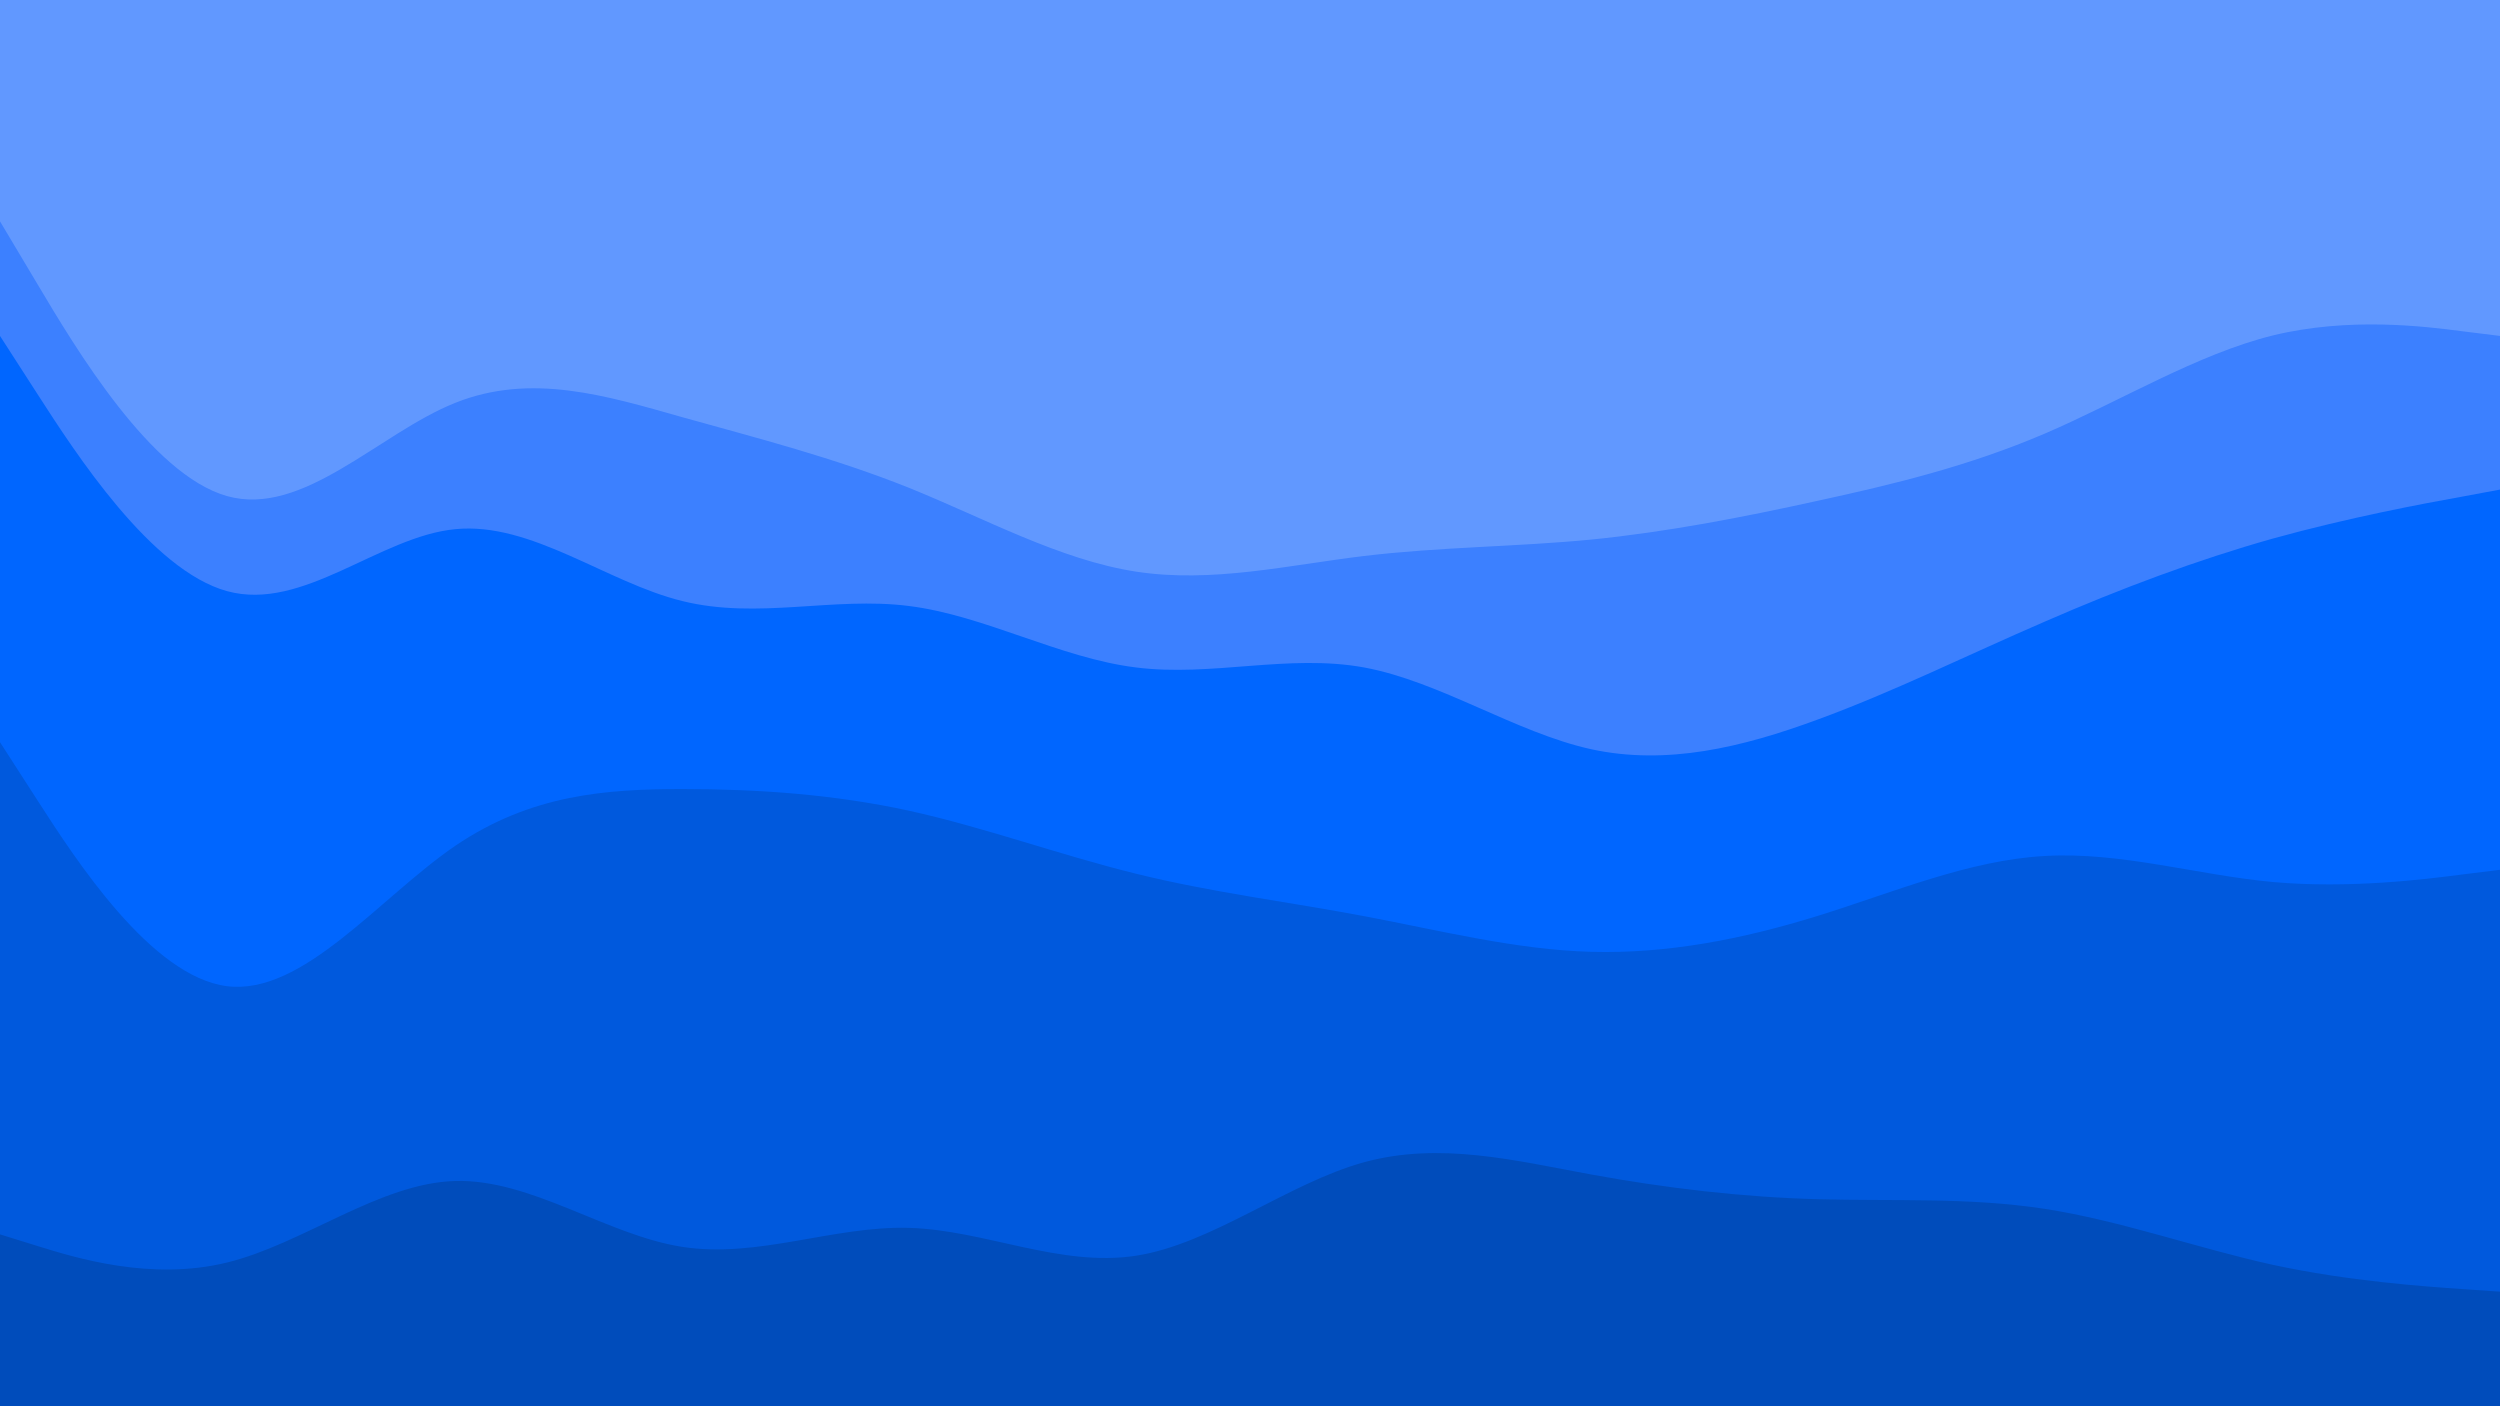 <svg id="visual" viewBox="0 0 960 540" width="960" height="540" xmlns="http://www.w3.org/2000/svg" xmlns:xlink="http://www.w3.org/1999/xlink" version="1.1"><path d="M0 87L14.5 111.3C29 135.7 58 184.3 87.2 192.5C116.3 200.7 145.7 168.3 174.8 156.7C204 145 233 154 262 162.2C291 170.3 320 177.7 349 189.3C378 201 407 217 436.2 221.5C465.3 226 494.7 219 523.8 215.5C553 212 582 212 611 209.2C640 206.3 669 200.7 698 194.3C727 188 756 181 785.2 168.5C814.3 156 843.7 138 872.8 130.8C902 123.7 931 127.3 945.5 129.2L960 131L960 0L945.5 0C931 0 902 0 872.8 0C843.7 0 814.3 0 785.2 0C756 0 727 0 698 0C669 0 640 0 611 0C582 0 553 0 523.8 0C494.7 0 465.3 0 436.2 0C407 0 378 0 349 0C320 0 291 0 262 0C233 0 204 0 174.8 0C145.7 0 116.3 0 87.2 0C58 0 29 0 14.5 0L0 0Z" fill="#6198ff"></path><path d="M0 131L14.5 153.5C29 176 58 221 87.2 229C116.3 237 145.7 208 174.8 205.2C204 202.3 233 225.7 262 232.8C291 240 320 231 349 234.7C378 238.3 407 254.7 436.2 258.3C465.3 262 494.7 253 523.8 258.3C553 263.7 582 283.3 611 289.7C640 296 669 289 698 278.3C727 267.7 756 253.3 785.2 240.7C814.3 228 843.7 217 872.8 208.8C902 200.7 931 195.3 945.5 192.7L960 190L960 129L945.5 127.2C931 125.3 902 121.7 872.8 128.8C843.7 136 814.3 154 785.2 166.5C756 179 727 186 698 192.3C669 198.7 640 204.3 611 207.2C582 210 553 210 523.8 213.5C494.7 217 465.3 224 436.2 219.5C407 215 378 199 349 187.3C320 175.7 291 168.3 262 160.2C233 152 204 143 174.8 154.7C145.7 166.3 116.3 198.7 87.2 190.5C58 182.3 29 133.7 14.5 109.3L0 85Z" fill="#3c80ff"></path><path d="M0 287L14.5 309.5C29 332 58 377 87.2 380.7C116.3 384.3 145.7 346.7 174.8 326.8C204 307 233 305 262 305C291 305 320 307 349 313.3C378 319.7 407 330.3 436.2 337.5C465.3 344.7 494.7 348.3 523.8 353.8C553 359.3 582 366.7 611 367.5C640 368.3 669 362.7 698 353.7C727 344.7 756 332.3 785.2 330.7C814.3 329 843.7 338 872.8 340.7C902 343.3 931 339.7 945.5 337.8L960 336L960 188L945.5 190.7C931 193.3 902 198.7 872.8 206.8C843.7 215 814.3 226 785.2 238.7C756 251.3 727 265.7 698 276.3C669 287 640 294 611 287.7C582 281.3 553 261.7 523.8 256.3C494.7 251 465.3 260 436.2 256.3C407 252.7 378 236.3 349 232.7C320 229 291 238 262 230.8C233 223.7 204 200.3 174.8 203.2C145.7 206 116.3 235 87.2 227C58 219 29 174 14.5 151.5L0 129Z" fill="#0066ff"></path><path d="M0 476L14.5 480.5C29 485 58 494 87.2 486.8C116.3 479.7 145.7 456.3 174.8 455.5C204 454.7 233 476.3 262 480.8C291 485.3 320 472.7 349 473.5C378 474.3 407 488.7 436.2 484.2C465.3 479.7 494.7 456.3 523.8 448.3C553 440.3 582 447.7 611 453C640 458.3 669 461.7 698 462.5C727 463.3 756 461.7 785.2 466.2C814.3 470.7 843.7 481.3 872.8 487.7C902 494 931 496 945.5 497L960 498L960 334L945.5 335.8C931 337.7 902 341.3 872.8 338.7C843.7 336 814.3 327 785.2 328.7C756 330.3 727 342.7 698 351.7C669 360.7 640 366.3 611 365.5C582 364.7 553 357.3 523.8 351.8C494.7 346.3 465.3 342.7 436.2 335.5C407 328.3 378 317.7 349 311.3C320 305 291 303 262 303C233 303 204 305 174.8 324.8C145.7 344.7 116.3 382.3 87.2 378.7C58 375 29 330 14.5 307.5L0 285Z" fill="#0059dd"></path><path d="M0 541L14.5 541C29 541 58 541 87.2 541C116.3 541 145.7 541 174.8 541C204 541 233 541 262 541C291 541 320 541 349 541C378 541 407 541 436.2 541C465.3 541 494.7 541 523.8 541C553 541 582 541 611 541C640 541 669 541 698 541C727 541 756 541 785.2 541C814.3 541 843.7 541 872.8 541C902 541 931 541 945.5 541L960 541L960 496L945.5 495C931 494 902 492 872.8 485.7C843.7 479.3 814.3 468.7 785.2 464.2C756 459.7 727 461.3 698 460.5C669 459.7 640 456.3 611 451C582 445.7 553 438.3 523.8 446.3C494.7 454.3 465.3 477.7 436.2 482.2C407 486.7 378 472.3 349 471.5C320 470.7 291 483.3 262 478.8C233 474.3 204 452.7 174.8 453.5C145.7 454.3 116.3 477.7 87.2 484.8C58 492 29 483 14.5 478.5L0 474Z" fill="#004cbb"></path></svg>